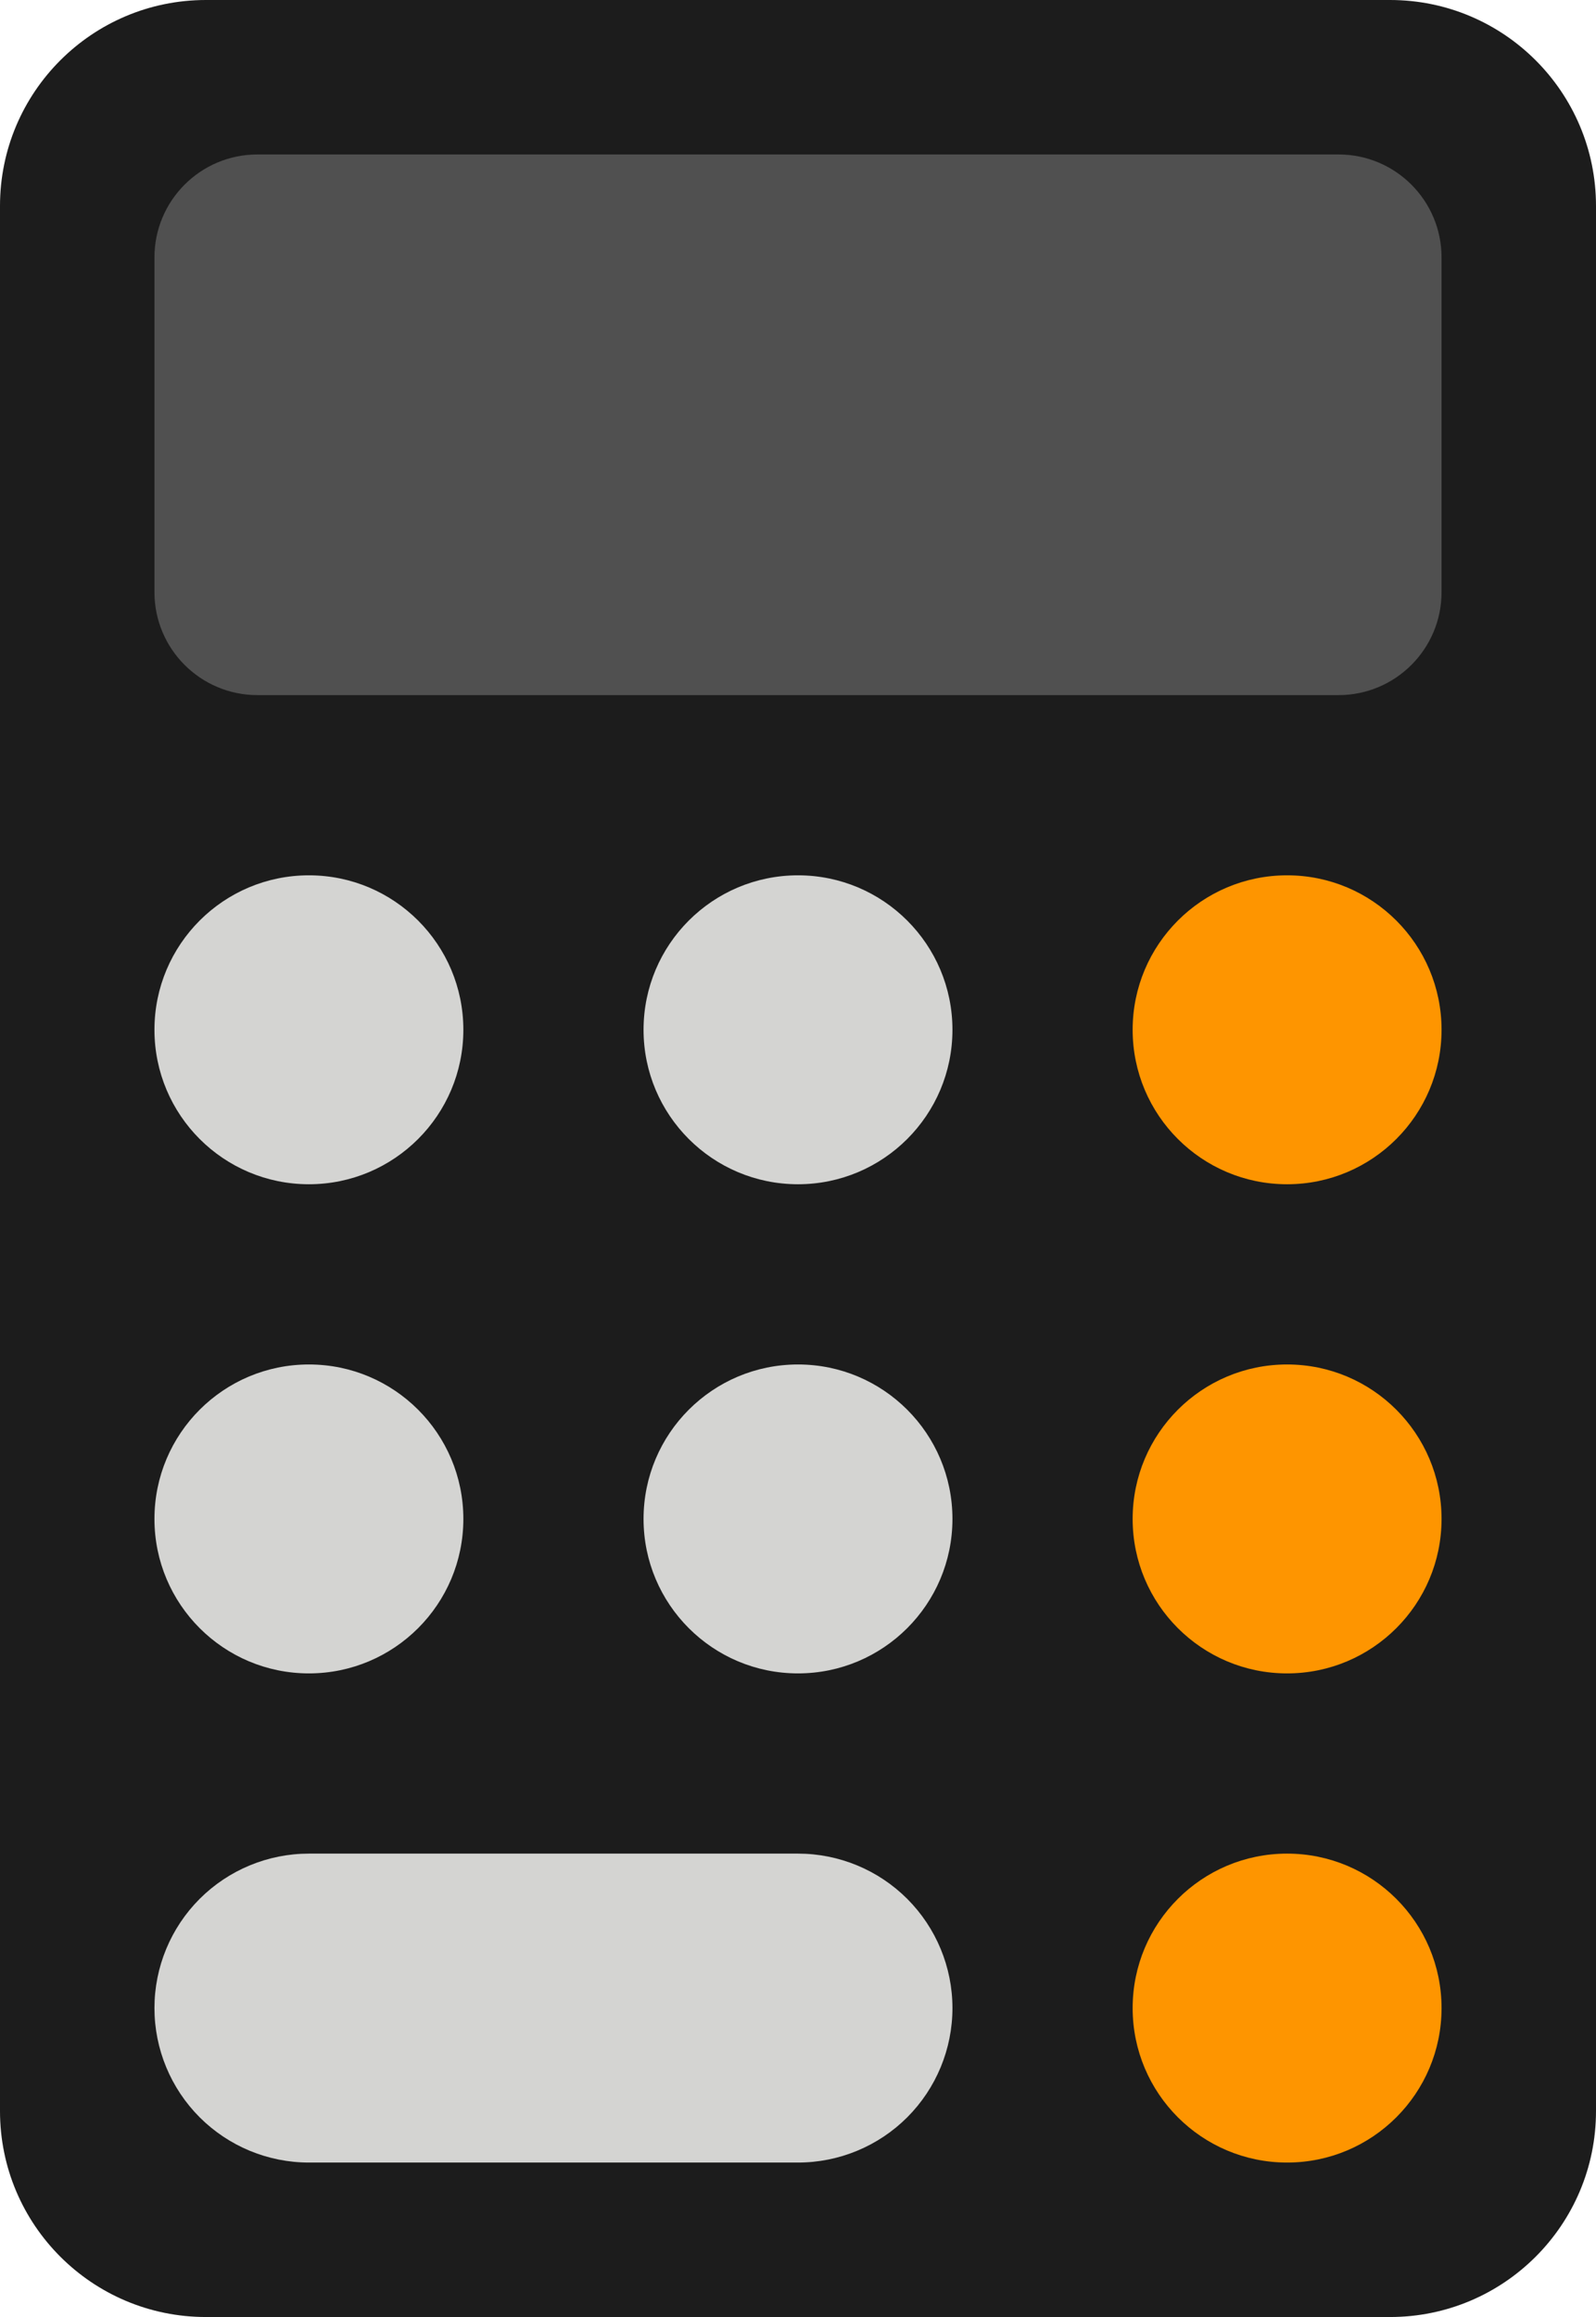 <svg width="62" height="90" viewBox="0 0 62 90" fill="none" xmlns="http://www.w3.org/2000/svg">
<path d="M54 0H8C3.582 0 0 3.582 0 8V82C0 86.418 3.582 90 8 90H54C58.418 90 62 86.418 62 82V8C62 3.582 58.418 0 54 0Z" fill="#1C1C1C"/>
<path d="M52 6H10C7.791 6 6 7.791 6 10V23C6 25.209 7.791 27 10 27H52C54.209 27 56 25.209 56 23V10C56 7.791 54.209 6 52 6Z" fill="#505050"/>
<path d="M12 46C15.314 46 18 43.314 18 40C18 36.686 15.314 34 12 34C8.686 34 6 36.686 6 40C6 43.314 8.686 46 12 46Z" fill="#D4D4D2"/>
<path d="M31 46C34.314 46 37 43.314 37 40C37 36.686 34.314 34 31 34C27.686 34 25 36.686 25 40C25 43.314 27.686 46 31 46Z" fill="#D4D4D2"/>
<path d="M50 46C53.314 46 56 43.314 56 40C56 36.686 53.314 34 50 34C46.686 34 44 36.686 44 40C44 43.314 46.686 46 50 46Z" fill="#FE9500"/>
<path d="M12 65C15.314 65 18 62.314 18 59C18 55.686 15.314 53 12 53C8.686 53 6 55.686 6 59C6 62.314 8.686 65 12 65Z" fill="#D4D4D2"/>
<path d="M31 65C34.314 65 37 62.314 37 59C37 55.686 34.314 53 31 53C27.686 53 25 55.686 25 59C25 62.314 27.686 65 31 65Z" fill="#D4D4D2"/>
<path d="M50 65C53.314 65 56 62.314 56 59C56 55.686 53.314 53 50 53C46.686 53 44 55.686 44 59C44 62.314 46.686 65 50 65Z" fill="#FE9500"/>
<path d="M12 84C10.409 84 8.883 83.368 7.757 82.243C6.632 81.117 6 79.591 6 78C6 76.409 6.632 74.883 7.757 73.757C8.883 72.632 10.409 72 12 72H31C32.591 72 34.117 72.632 35.243 73.757C36.368 74.883 37 76.409 37 78C37 79.591 36.368 81.117 35.243 82.243C34.117 83.368 32.591 84 31 84H12Z" fill="#D4D4D2"/>
<path d="M50 84C53.314 84 56 81.314 56 78C56 74.686 53.314 72 50 72C46.686 72 44 74.686 44 78C44 81.314 46.686 84 50 84Z" fill="#FE9500"/>
</svg>
